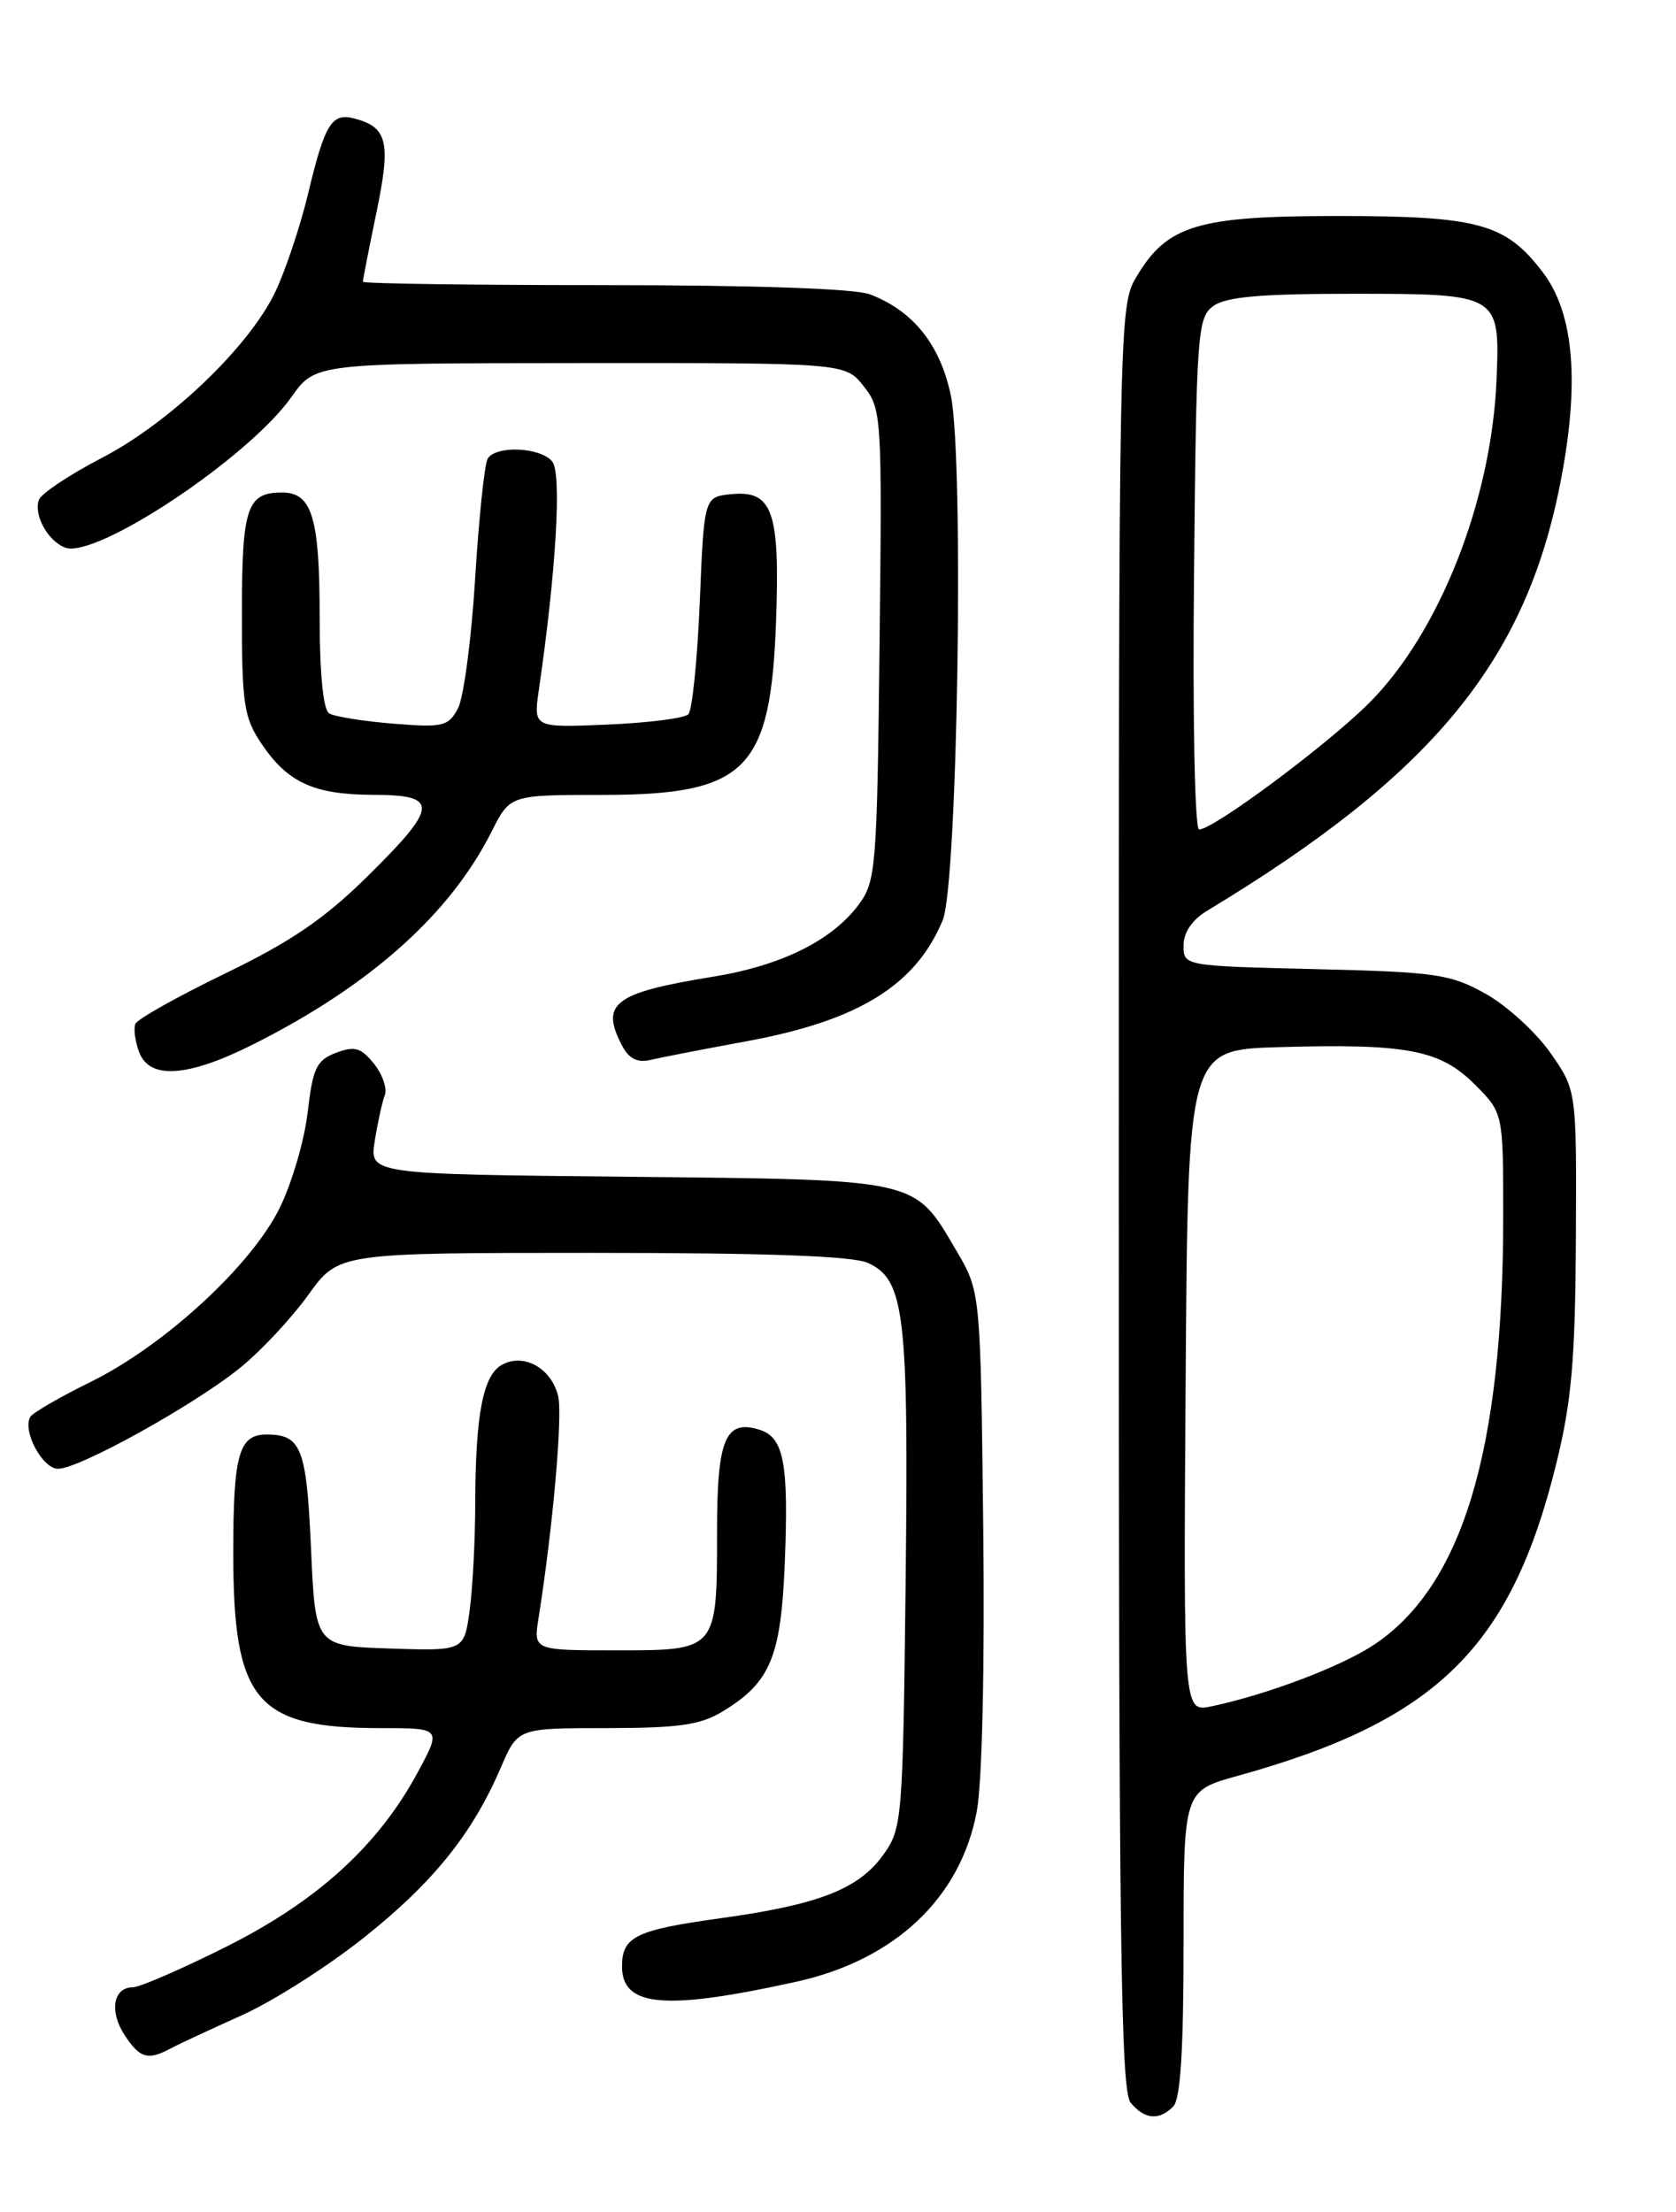 <?xml version="1.0" encoding="UTF-8" standalone="no"?>
<!DOCTYPE svg PUBLIC "-//W3C//DTD SVG 1.1//EN" "http://www.w3.org/Graphics/SVG/1.1/DTD/svg11.dtd" >
<svg xmlns="http://www.w3.org/2000/svg" xmlns:xlink="http://www.w3.org/1999/xlink" version="1.1" viewBox="0 0 194 256">
 <g >
 <path fill="currentColor"
d=" M 135.80 243.80 C 136.64 242.96 137.00 237.34 137.00 224.93 C 137.00 207.26 137.00 207.26 143.25 205.53 C 166.31 199.14 174.93 190.68 180.18 169.24 C 181.92 162.14 182.34 157.28 182.41 143.35 C 182.50 126.19 182.50 126.19 179.46 121.85 C 177.78 119.46 174.41 116.38 171.96 115.01 C 167.86 112.73 166.26 112.50 152.25 112.16 C 137.00 111.79 137.00 111.79 137.00 109.42 C 137.00 107.90 137.99 106.45 139.75 105.39 C 165.65 89.76 176.48 76.70 180.56 56.15 C 182.89 44.44 182.24 36.31 178.58 31.51 C 174.26 25.85 171.16 25.00 154.77 25.00 C 138.55 25.00 135.07 26.06 131.50 32.11 C 129.53 35.44 129.50 37.30 129.50 138.60 C 129.50 224.51 129.73 241.97 130.87 243.35 C 132.50 245.30 134.15 245.45 135.80 243.80 Z  M 19.76 237.07 C 20.72 236.56 24.42 234.84 28.00 233.23 C 31.58 231.63 37.95 227.57 42.16 224.22 C 50.17 217.84 54.69 212.21 57.98 204.55 C 59.93 200.00 59.93 200.00 70.21 200.00 C 78.64 199.99 81.08 199.64 83.70 198.04 C 89.18 194.70 90.40 191.76 90.84 180.87 C 91.30 169.37 90.74 166.37 87.95 165.48 C 83.97 164.22 83.00 166.50 83.00 177.19 C 83.00 191.06 83.05 191.00 71.34 191.00 C 61.74 191.00 61.74 191.00 62.34 187.25 C 64.01 176.71 65.15 163.73 64.60 161.54 C 63.80 158.34 60.65 156.58 58.14 157.93 C 55.91 159.12 55.03 163.69 55.01 174.11 C 55.00 178.30 54.71 183.83 54.36 186.40 C 53.72 191.07 53.72 191.07 45.11 190.79 C 36.50 190.50 36.50 190.50 36.00 179.21 C 35.49 167.65 34.88 166.05 30.95 166.02 C 27.65 165.98 27.00 168.24 27.00 179.75 C 27.00 196.88 29.63 200.00 44.03 200.00 C 51.12 200.00 51.12 200.00 48.31 205.20 C 43.74 213.64 36.67 220.06 26.15 225.32 C 21.00 227.90 16.15 230.00 15.37 230.00 C 13.11 230.00 12.63 232.78 14.41 235.51 C 16.19 238.22 17.11 238.49 19.76 237.07 Z  M 92.19 229.35 C 103.61 226.82 111.21 219.64 113.07 209.60 C 113.69 206.22 113.99 192.89 113.81 176.71 C 113.50 149.50 113.50 149.50 110.70 144.74 C 105.77 136.35 106.61 136.54 72.68 136.19 C 42.76 135.89 42.76 135.89 43.38 132.03 C 43.72 129.91 44.24 127.53 44.54 126.75 C 44.84 125.97 44.27 124.33 43.28 123.10 C 41.77 121.24 41.05 121.03 38.88 121.85 C 36.64 122.71 36.21 123.61 35.62 128.67 C 35.26 131.88 33.81 136.85 32.42 139.71 C 29.18 146.39 19.09 155.69 10.54 159.91 C 6.98 161.66 3.82 163.49 3.52 163.96 C 2.54 165.55 4.91 170.00 6.73 169.99 C 9.22 169.97 22.65 162.51 27.87 158.24 C 30.28 156.28 33.80 152.49 35.71 149.83 C 39.19 145.00 39.19 145.00 68.55 145.00 C 88.76 145.00 98.70 145.36 100.46 146.16 C 104.72 148.10 105.18 152.02 104.83 183.00 C 104.51 210.64 104.43 211.59 102.26 214.64 C 99.42 218.62 94.79 220.43 83.50 221.99 C 73.58 223.36 72.00 224.13 72.00 227.57 C 72.00 232.28 76.96 232.71 92.19 229.35 Z  M 29.28 120.88 C 42.80 114.10 52.07 105.84 56.90 96.25 C 59.04 92.00 59.04 92.00 69.62 92.00 C 86.40 92.00 89.21 89.20 89.83 71.88 C 90.29 59.19 89.43 56.73 84.68 57.19 C 81.50 57.50 81.50 57.50 81.00 69.67 C 80.72 76.37 80.13 82.22 79.67 82.67 C 79.21 83.13 74.99 83.66 70.29 83.86 C 61.74 84.22 61.74 84.22 62.37 79.86 C 64.38 66.06 65.04 54.76 63.92 53.41 C 62.55 51.75 57.41 51.52 56.45 53.08 C 56.09 53.67 55.43 59.91 55.00 66.94 C 54.57 73.97 53.67 80.74 53.01 81.99 C 51.89 84.07 51.28 84.22 45.50 83.75 C 42.04 83.47 38.71 82.94 38.10 82.56 C 37.41 82.14 37.00 77.96 37.00 71.38 C 37.00 59.91 36.12 57.00 32.66 57.00 C 28.57 57.00 28.00 58.71 28.00 71.05 C 28.00 81.53 28.23 83.05 30.28 86.09 C 33.31 90.59 36.35 91.97 43.25 91.99 C 50.86 92.00 50.75 93.33 42.51 101.45 C 37.55 106.34 33.68 108.98 26.05 112.67 C 20.56 115.33 15.89 117.95 15.67 118.50 C 15.44 119.05 15.64 120.51 16.10 121.75 C 17.29 124.97 21.71 124.68 29.28 120.88 Z  M 86.41 120.51 C 99.36 118.13 105.98 114.05 109.12 106.50 C 110.85 102.33 111.61 53.25 110.06 45.77 C 108.83 39.88 105.69 35.96 100.68 34.06 C 98.94 33.40 87.24 33.00 69.93 33.00 C 54.57 33.00 42.00 32.82 42.00 32.61 C 42.00 32.39 42.71 28.77 43.58 24.56 C 45.27 16.42 44.86 14.72 41.00 13.71 C 38.39 13.03 37.60 14.32 35.65 22.46 C 34.73 26.29 33.00 31.43 31.82 33.88 C 28.74 40.23 19.59 48.96 11.74 53.02 C 8.05 54.94 4.80 57.10 4.52 57.82 C 3.85 59.54 5.51 62.60 7.53 63.37 C 11.08 64.74 28.77 52.98 33.74 45.94 C 36.50 42.04 36.50 42.04 67.18 42.02 C 97.85 42.00 97.85 42.00 99.98 44.71 C 102.06 47.34 102.11 48.14 101.81 74.64 C 101.52 100.44 101.39 102.00 99.41 104.68 C 96.31 108.85 90.44 111.76 82.52 113.04 C 71.00 114.91 69.40 116.15 72.08 121.15 C 72.83 122.55 73.84 123.02 75.33 122.66 C 76.52 122.38 81.51 121.41 86.41 120.51 Z  M 137.24 159.83 C 137.50 121.50 137.50 121.50 148.00 121.19 C 162.83 120.76 166.69 121.49 170.69 125.49 C 174.00 128.80 174.00 128.80 174.00 140.74 C 174.00 167.92 169.26 183.59 159.00 190.38 C 155.21 192.89 146.64 196.13 140.24 197.48 C 136.98 198.16 136.98 198.16 137.24 159.83 Z  M 138.21 66.42 C 138.48 38.47 138.61 36.76 140.44 35.42 C 141.90 34.35 145.90 34.00 156.57 34.00 C 173.56 34.00 173.63 34.04 173.23 43.90 C 172.66 57.89 166.62 73.22 158.49 81.35 C 153.64 86.20 140.47 96.00 138.80 96.00 C 138.30 96.00 138.04 83.15 138.21 66.42 Z "/>
</g>
</svg>